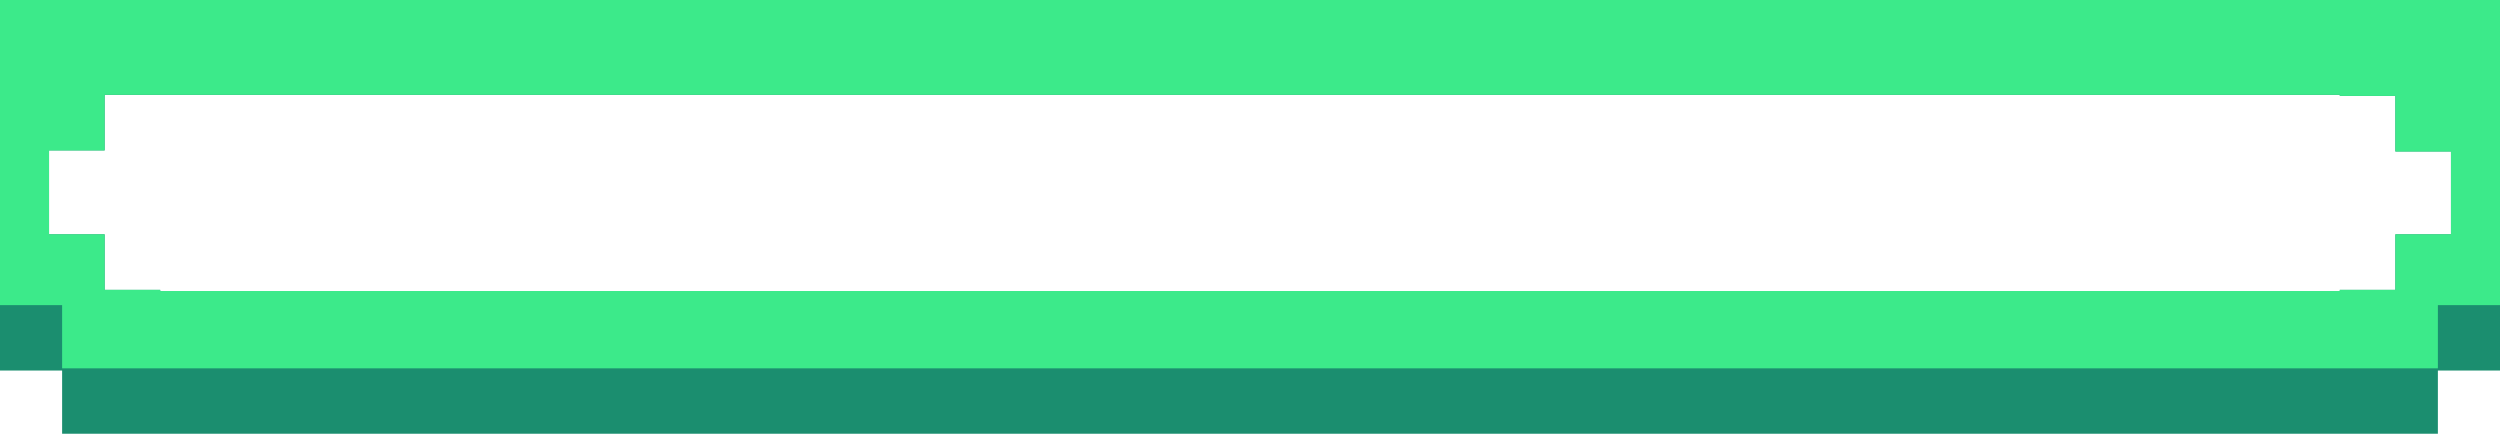 <svg id="Layer_1" xmlns="http://www.w3.org/2000/svg" viewBox="0 0 229.4 39.8"><style>.st0{fill:#5895b7}.st1{opacity:.8}.st2{fill:#c17620}.st3{fill:#f4c24a}.st4{fill:none}.st5{enable-background:new}.st6{fill:#fff}.st7{fill:#2a6fba}.st8{fill:#4abaef}.st9{fill:#95c9c8}.st10{fill:#ddefee}.st11{fill:#1b8e6f}.st12{fill:#3cea8a}.st13{opacity:.4;fill:#666;enable-background:new}.st14{fill:#7149a4}.st15{fill:#bd86e0}.st16{opacity:.4;fill:#666;stroke:#666;stroke-width:4;stroke-linejoin:bevel;stroke-miterlimit:10;enable-background:new}.st17{fill:#f2f2f2}.st18{fill:#e6e6e6}.st19{fill:none;stroke:#000;stroke-width:4;stroke-linejoin:bevel;stroke-miterlimit:10}.st20{fill:#c6e0de}.st21{fill:#a7c6c3}</style><path class="st11" d="M223.7 1.3V0H5.7v1.3H0V34h5.7v5.8h218V34h5.7V1.3h-5.7zm1.2 20.2h-5.1v5.1h-5.1v.1h-200v-.1H9.6v-5.1H4.5v-7.7h5.1V8.7h205.1v.1h5.1v5.1h5.1v7.6z"/><path class="st12" d="M5.7-.3H0V28h5.7v5.8h218V28h5.7V-.3h-5.7m1.2 21.8h-5.1v5.1h-5.1v.1h-200v-.1H9.6v-5.1H4.5v-7.7h5.1V8.7h205.1v.1h5.1v5.1h5.1v7.6z"/></svg>